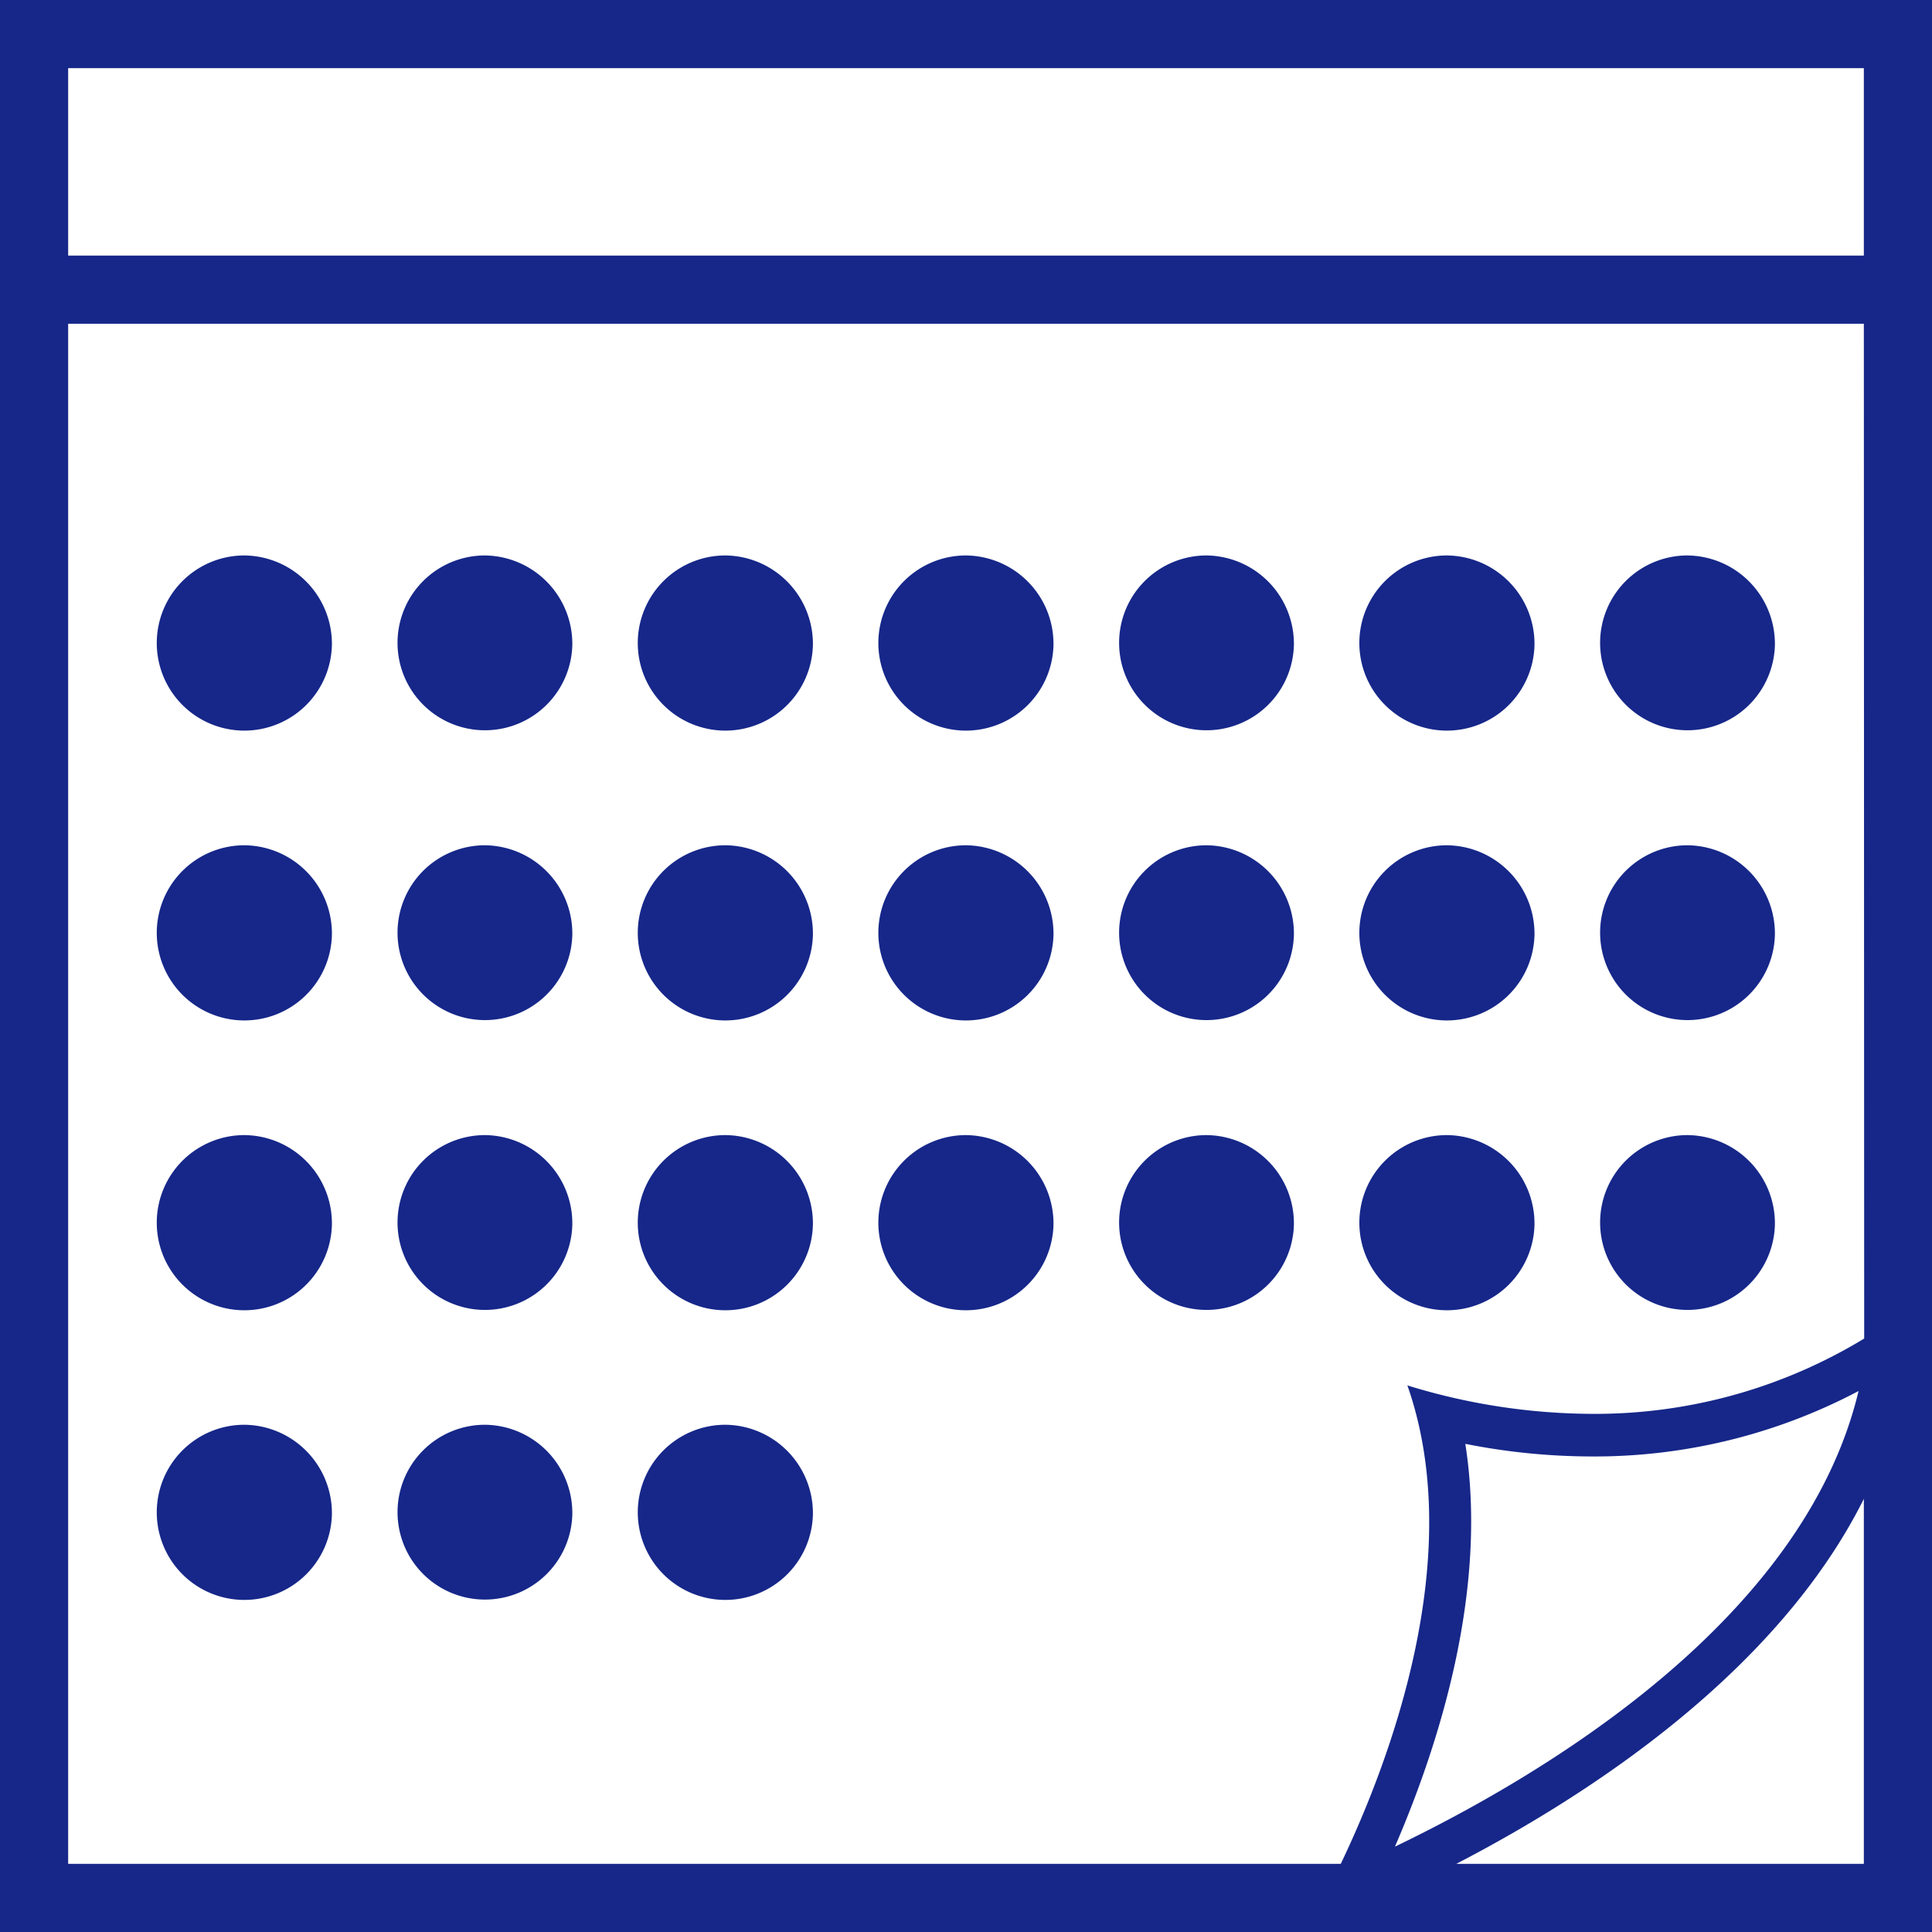 <svg xmlns="http://www.w3.org/2000/svg" viewBox="0 0 113.39 113.39"><defs><style>.cls-1{fill:#162789}</style></defs><g id="レイヤー_2" data-name="レイヤー 2"><g id="レイヤー_1-2" data-name="レイヤー 1"><path class="cls-1" d="M19.48 37.84a5.14 5.14 0 11-5.13-5.24 5.19 5.19 0 015.13 5.24zm14.11 0a5.13 5.13 0 11-5.13-5.24 5.19 5.19 0 015.13 5.24zm14.12 0a5.14 5.14 0 11-5.13-5.24 5.19 5.19 0 015.13 5.24zm14.12 0a5.14 5.14 0 11-5.14-5.24 5.19 5.19 0 015.14 5.24zm14.11 0a5.13 5.13 0 11-5.13-5.24 5.19 5.19 0 015.13 5.24zm14.12 0a5.14 5.14 0 11-5.14-5.24 5.19 5.19 0 015.14 5.24zm14.11 0A5.13 5.13 0 1199 32.6a5.19 5.19 0 015.17 5.24zM19.48 54.85a5.14 5.14 0 11-5.13-5.24 5.18 5.18 0 015.13 5.24zm14.11 0a5.13 5.13 0 11-5.13-5.24 5.18 5.18 0 015.13 5.24zm14.12 0a5.14 5.14 0 11-5.13-5.24 5.18 5.18 0 015.13 5.24zm14.12 0a5.14 5.14 0 11-5.14-5.24 5.19 5.19 0 015.14 5.24zm14.11 0a5.13 5.13 0 11-5.13-5.24 5.18 5.18 0 015.13 5.24zm14.12 0a5.14 5.14 0 11-5.14-5.24 5.19 5.19 0 015.14 5.24zm14.11 0A5.13 5.13 0 1199 49.61a5.18 5.18 0 015.17 5.24zM19.48 71.86a5.14 5.14 0 11-5.13-5.24 5.18 5.18 0 015.13 5.24zm14.11 0a5.13 5.13 0 11-5.13-5.24 5.18 5.18 0 015.13 5.24zm14.12 0a5.14 5.14 0 11-5.13-5.24 5.18 5.18 0 015.13 5.24zm14.12 0a5.14 5.14 0 11-5.14-5.24 5.19 5.19 0 015.14 5.24zm14.11 0a5.13 5.13 0 11-5.13-5.24 5.18 5.18 0 015.13 5.24zm14.12 0a5.14 5.14 0 11-5.14-5.24 5.19 5.19 0 015.14 5.24zm14.11 0A5.13 5.13 0 1199 66.62a5.18 5.18 0 015.17 5.24zM19.48 88.87a5.14 5.14 0 11-5.13-5.25 5.19 5.19 0 015.13 5.25zm14.11 0a5.13 5.13 0 11-5.13-5.25 5.18 5.18 0 015.13 5.25zm14.12 0a5.14 5.14 0 11-5.13-5.25 5.19 5.19 0 015.13 5.25z"/><path class="cls-1" d="M0 0v113.39h113.39V0zm85.47 109.39c7.87-4.08 18.84-11.26 23.92-21.42v21.42zM86 84.74a38.24 38.24 0 007.38.74 33.17 33.17 0 0015.7-3.84c-3.21 13.45-18.48 22.54-27.21 26.74 2.54-5.88 5.49-14.99 4.13-23.64zm23.41-6.18a30.4 30.4 0 01-16 4.42 37.08 37.08 0 01-10.81-1.67c3.51 10-1 22-3.91 28.08H4V19h105.39zM4 15V4h105.39v11z"/></g></g></svg>